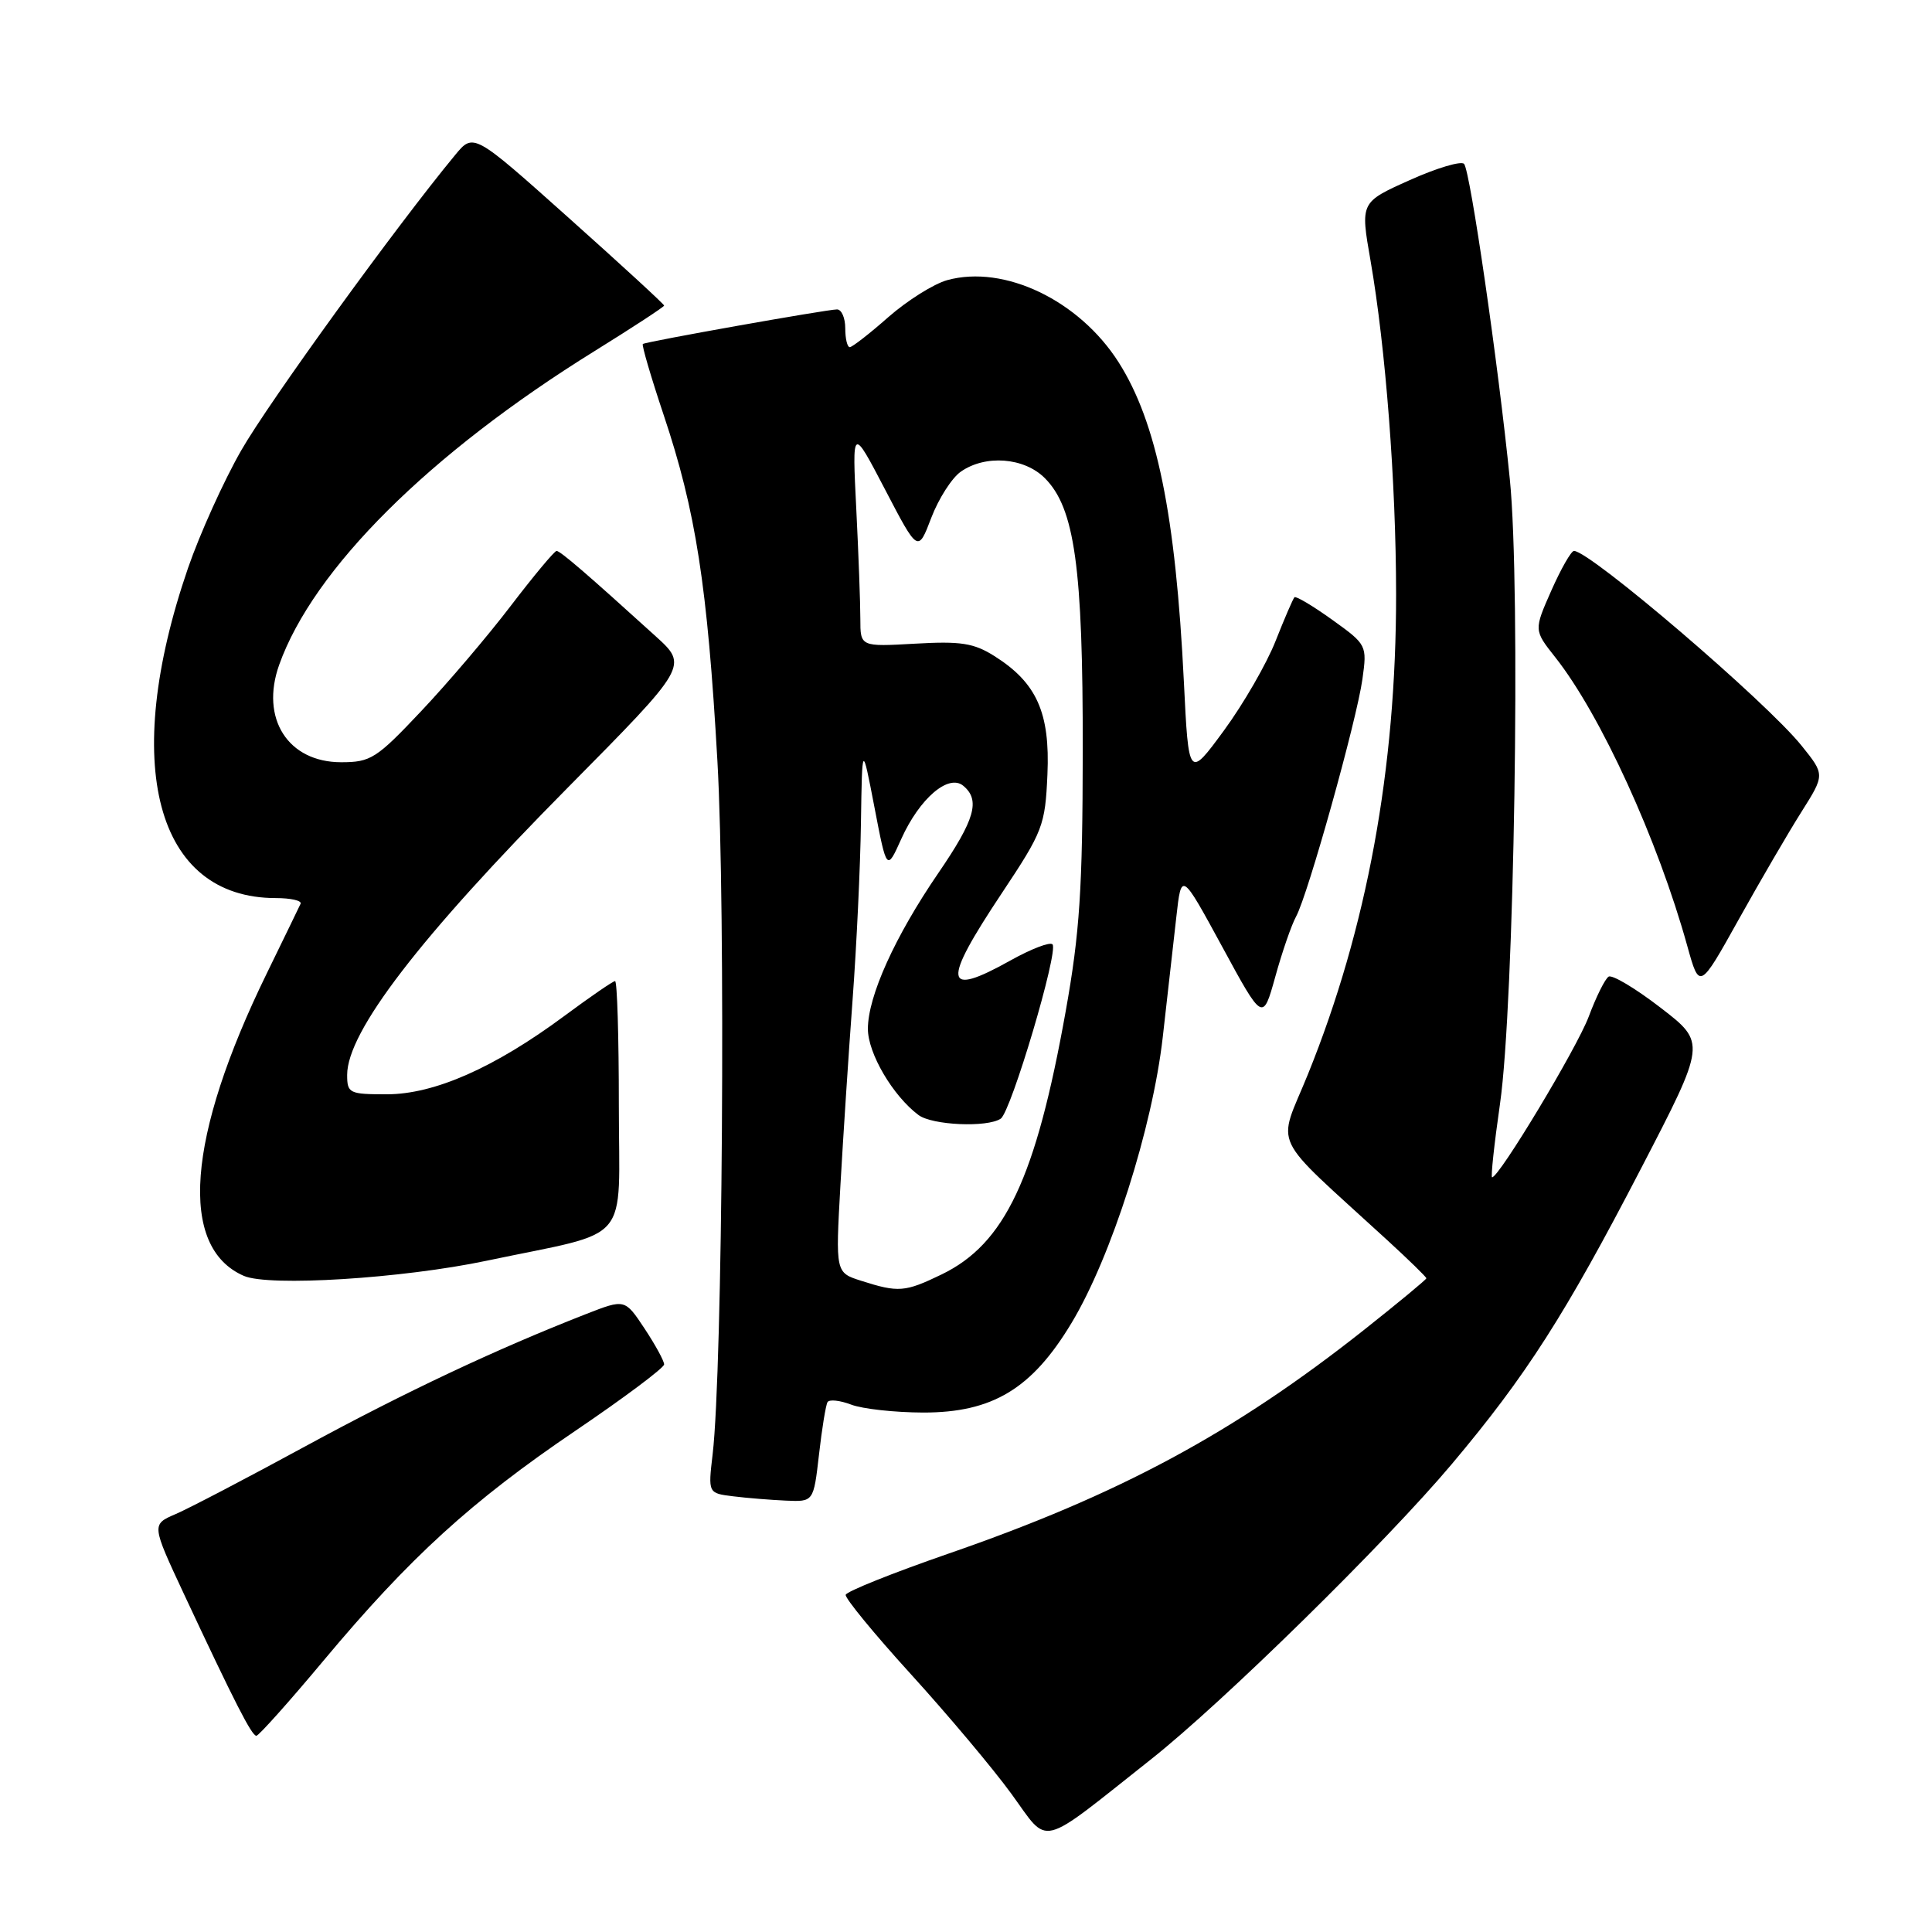 <?xml version="1.0" encoding="UTF-8" standalone="no"?>
<!DOCTYPE svg PUBLIC "-//W3C//DTD SVG 1.1//EN" "http://www.w3.org/Graphics/SVG/1.1/DTD/svg11.dtd" >
<svg xmlns="http://www.w3.org/2000/svg" xmlns:xlink="http://www.w3.org/1999/xlink" version="1.1" viewBox="0 0 256 256">
 <g >
 <path fill="currentColor"
d=" M 152.50 233.13 C 162.00 225.62 183.62 204.40 192.37 194.00 C 202.23 182.28 207.39 174.22 217.44 154.84 C 226.08 138.18 226.08 138.18 220.04 133.53 C 216.72 130.97 213.62 129.12 213.15 129.41 C 212.68 129.70 211.49 132.09 210.51 134.72 C 208.95 138.87 198.65 156.00 197.71 156.00 C 197.52 156.00 197.99 151.61 198.76 146.25 C 200.65 133.09 201.52 77.92 200.06 63.50 C 198.54 48.32 194.82 22.67 194.00 21.72 C 193.64 21.29 190.39 22.25 186.79 23.87 C 180.25 26.80 180.25 26.80 181.60 34.52 C 183.61 46.10 184.98 63.91 184.99 78.70 C 185.01 101.86 181.12 123.05 173.31 142.34 C 169.24 152.39 168.03 149.84 183.78 164.29 C 186.65 166.92 189.00 169.21 189.00 169.38 C 189.00 169.54 185.29 172.61 180.75 176.21 C 163.47 189.88 148.29 198.05 125.66 205.87 C 118.30 208.42 112.18 210.87 112.06 211.32 C 111.95 211.76 115.83 216.49 120.68 221.82 C 125.53 227.15 131.53 234.28 134.00 237.67 C 139.11 244.67 137.37 245.10 152.50 233.13 Z  M 42.91 219.99 C 54.30 206.37 62.45 198.93 76.28 189.56 C 82.73 185.19 88.00 181.24 88.00 180.79 C 88.00 180.33 86.83 178.19 85.40 176.03 C 82.80 172.11 82.80 172.11 77.65 174.12 C 65.68 178.80 53.64 184.48 40.50 191.62 C 32.80 195.81 25.05 199.86 23.28 200.62 C 20.07 202.00 20.07 202.00 24.39 211.25 C 31.10 225.59 33.35 230.00 33.97 230.00 C 34.28 230.00 38.31 225.50 42.91 219.99 Z  M 108.52 192.75 C 108.91 189.31 109.42 186.18 109.65 185.79 C 109.88 185.40 111.29 185.55 112.79 186.12 C 114.28 186.69 118.58 187.16 122.34 187.17 C 131.51 187.18 136.75 184.02 141.99 175.29 C 147.25 166.56 152.70 149.47 154.07 137.44 C 154.69 131.97 155.50 124.80 155.87 121.50 C 156.54 115.50 156.54 115.50 161.94 125.43 C 167.33 135.36 167.33 135.36 168.98 129.43 C 169.88 126.17 171.12 122.57 171.74 121.44 C 173.31 118.57 179.77 95.45 180.53 89.98 C 181.15 85.50 181.12 85.42 176.52 82.12 C 173.97 80.29 171.72 78.95 171.52 79.14 C 171.33 79.34 170.20 81.95 169.02 84.94 C 167.84 87.93 164.77 93.26 162.19 96.78 C 157.50 103.17 157.50 103.17 156.87 90.34 C 155.78 68.19 153.27 55.94 148.22 48.00 C 142.99 39.79 133.07 35.04 125.51 37.12 C 123.72 37.62 120.22 39.82 117.72 42.01 C 115.23 44.21 112.92 46.00 112.60 46.00 C 112.27 46.00 112.00 44.88 112.00 43.50 C 112.00 42.12 111.51 41.00 110.91 41.00 C 109.59 41.00 85.63 45.26 85.18 45.58 C 85.01 45.70 86.25 49.94 87.94 54.99 C 92.20 67.70 93.74 77.61 95.06 100.83 C 96.17 120.28 95.75 181.44 94.43 192.68 C 93.82 197.86 93.82 197.86 97.16 198.27 C 99.00 198.50 102.14 198.75 104.15 198.84 C 107.80 199.00 107.80 199.00 108.52 192.75 Z  M 64.50 167.05 C 84.00 162.94 82.00 165.30 82.00 146.46 C 82.00 137.41 81.78 130.00 81.50 130.00 C 81.23 130.00 78.19 132.09 74.75 134.64 C 65.50 141.49 57.55 145.00 51.25 145.00 C 46.28 145.00 46.00 144.86 46.00 142.43 C 46.00 136.72 55.60 124.21 75.24 104.36 C 91.20 88.22 91.20 88.22 86.85 84.28 C 77.84 76.10 74.24 73.00 73.75 73.00 C 73.47 73.00 70.75 76.26 67.70 80.25 C 64.66 84.24 59.30 90.54 55.79 94.25 C 49.89 100.51 49.12 101.00 45.21 101.00 C 38.15 101.00 34.46 95.20 36.99 88.10 C 41.51 75.41 56.87 60.12 78.75 46.54 C 83.84 43.38 88.00 40.66 88.00 40.49 C 88.00 40.31 82.32 35.09 75.37 28.88 C 62.74 17.59 62.74 17.59 60.30 20.55 C 52.56 29.90 35.58 53.35 31.97 59.67 C 29.64 63.73 26.47 70.76 24.91 75.28 C 15.95 101.33 20.65 119.00 36.55 119.00 C 38.54 119.00 40.01 119.34 39.83 119.75 C 39.64 120.16 37.62 124.33 35.34 129.00 C 24.74 150.70 23.63 165.29 32.31 169.06 C 35.64 170.51 53.29 169.41 64.50 167.05 Z  M 238.70 107.58 C 241.81 102.65 241.81 102.65 238.73 98.82 C 234.05 92.98 210.69 73.00 208.56 73.00 C 208.19 73.00 206.84 75.36 205.56 78.25 C 203.24 83.50 203.24 83.50 206.07 87.08 C 212.09 94.69 219.67 111.28 223.57 125.33 C 225.19 131.16 225.19 131.16 230.39 121.83 C 233.25 116.70 236.99 110.28 238.70 107.58 Z  M 114.11 169.71 C 110.71 168.63 110.71 168.63 111.36 157.06 C 111.72 150.70 112.44 139.65 112.97 132.50 C 113.50 125.35 114.00 114.78 114.08 109.00 C 114.24 98.50 114.24 98.50 115.87 106.97 C 117.50 115.44 117.50 115.44 119.43 111.15 C 121.85 105.79 125.69 102.50 127.64 104.12 C 129.93 106.02 129.19 108.59 124.33 115.69 C 118.58 124.09 115.00 132.01 115.00 136.33 C 115.00 139.57 118.31 145.21 121.71 147.75 C 123.52 149.10 130.81 149.43 132.60 148.23 C 133.97 147.32 140.31 125.97 139.46 125.13 C 139.12 124.78 136.63 125.74 133.92 127.25 C 125.01 132.23 124.76 130.35 132.74 118.36 C 138.20 110.15 138.49 109.40 138.79 102.62 C 139.15 94.45 137.37 90.46 131.76 86.93 C 129.04 85.21 127.30 84.94 121.25 85.29 C 114.00 85.70 114.00 85.70 114.00 82.01 C 114.00 79.97 113.76 73.40 113.46 67.41 C 112.91 56.50 112.91 56.50 117.28 64.87 C 121.64 73.23 121.64 73.23 123.40 68.61 C 124.37 66.07 126.13 63.32 127.31 62.50 C 130.56 60.22 135.70 60.61 138.44 63.35 C 142.41 67.32 143.50 75.17 143.47 99.50 C 143.45 117.80 143.07 123.60 141.21 134.00 C 137.25 156.13 133.16 164.81 124.77 168.87 C 119.91 171.22 119.05 171.29 114.11 169.71 Z "/>
</g>
</svg>